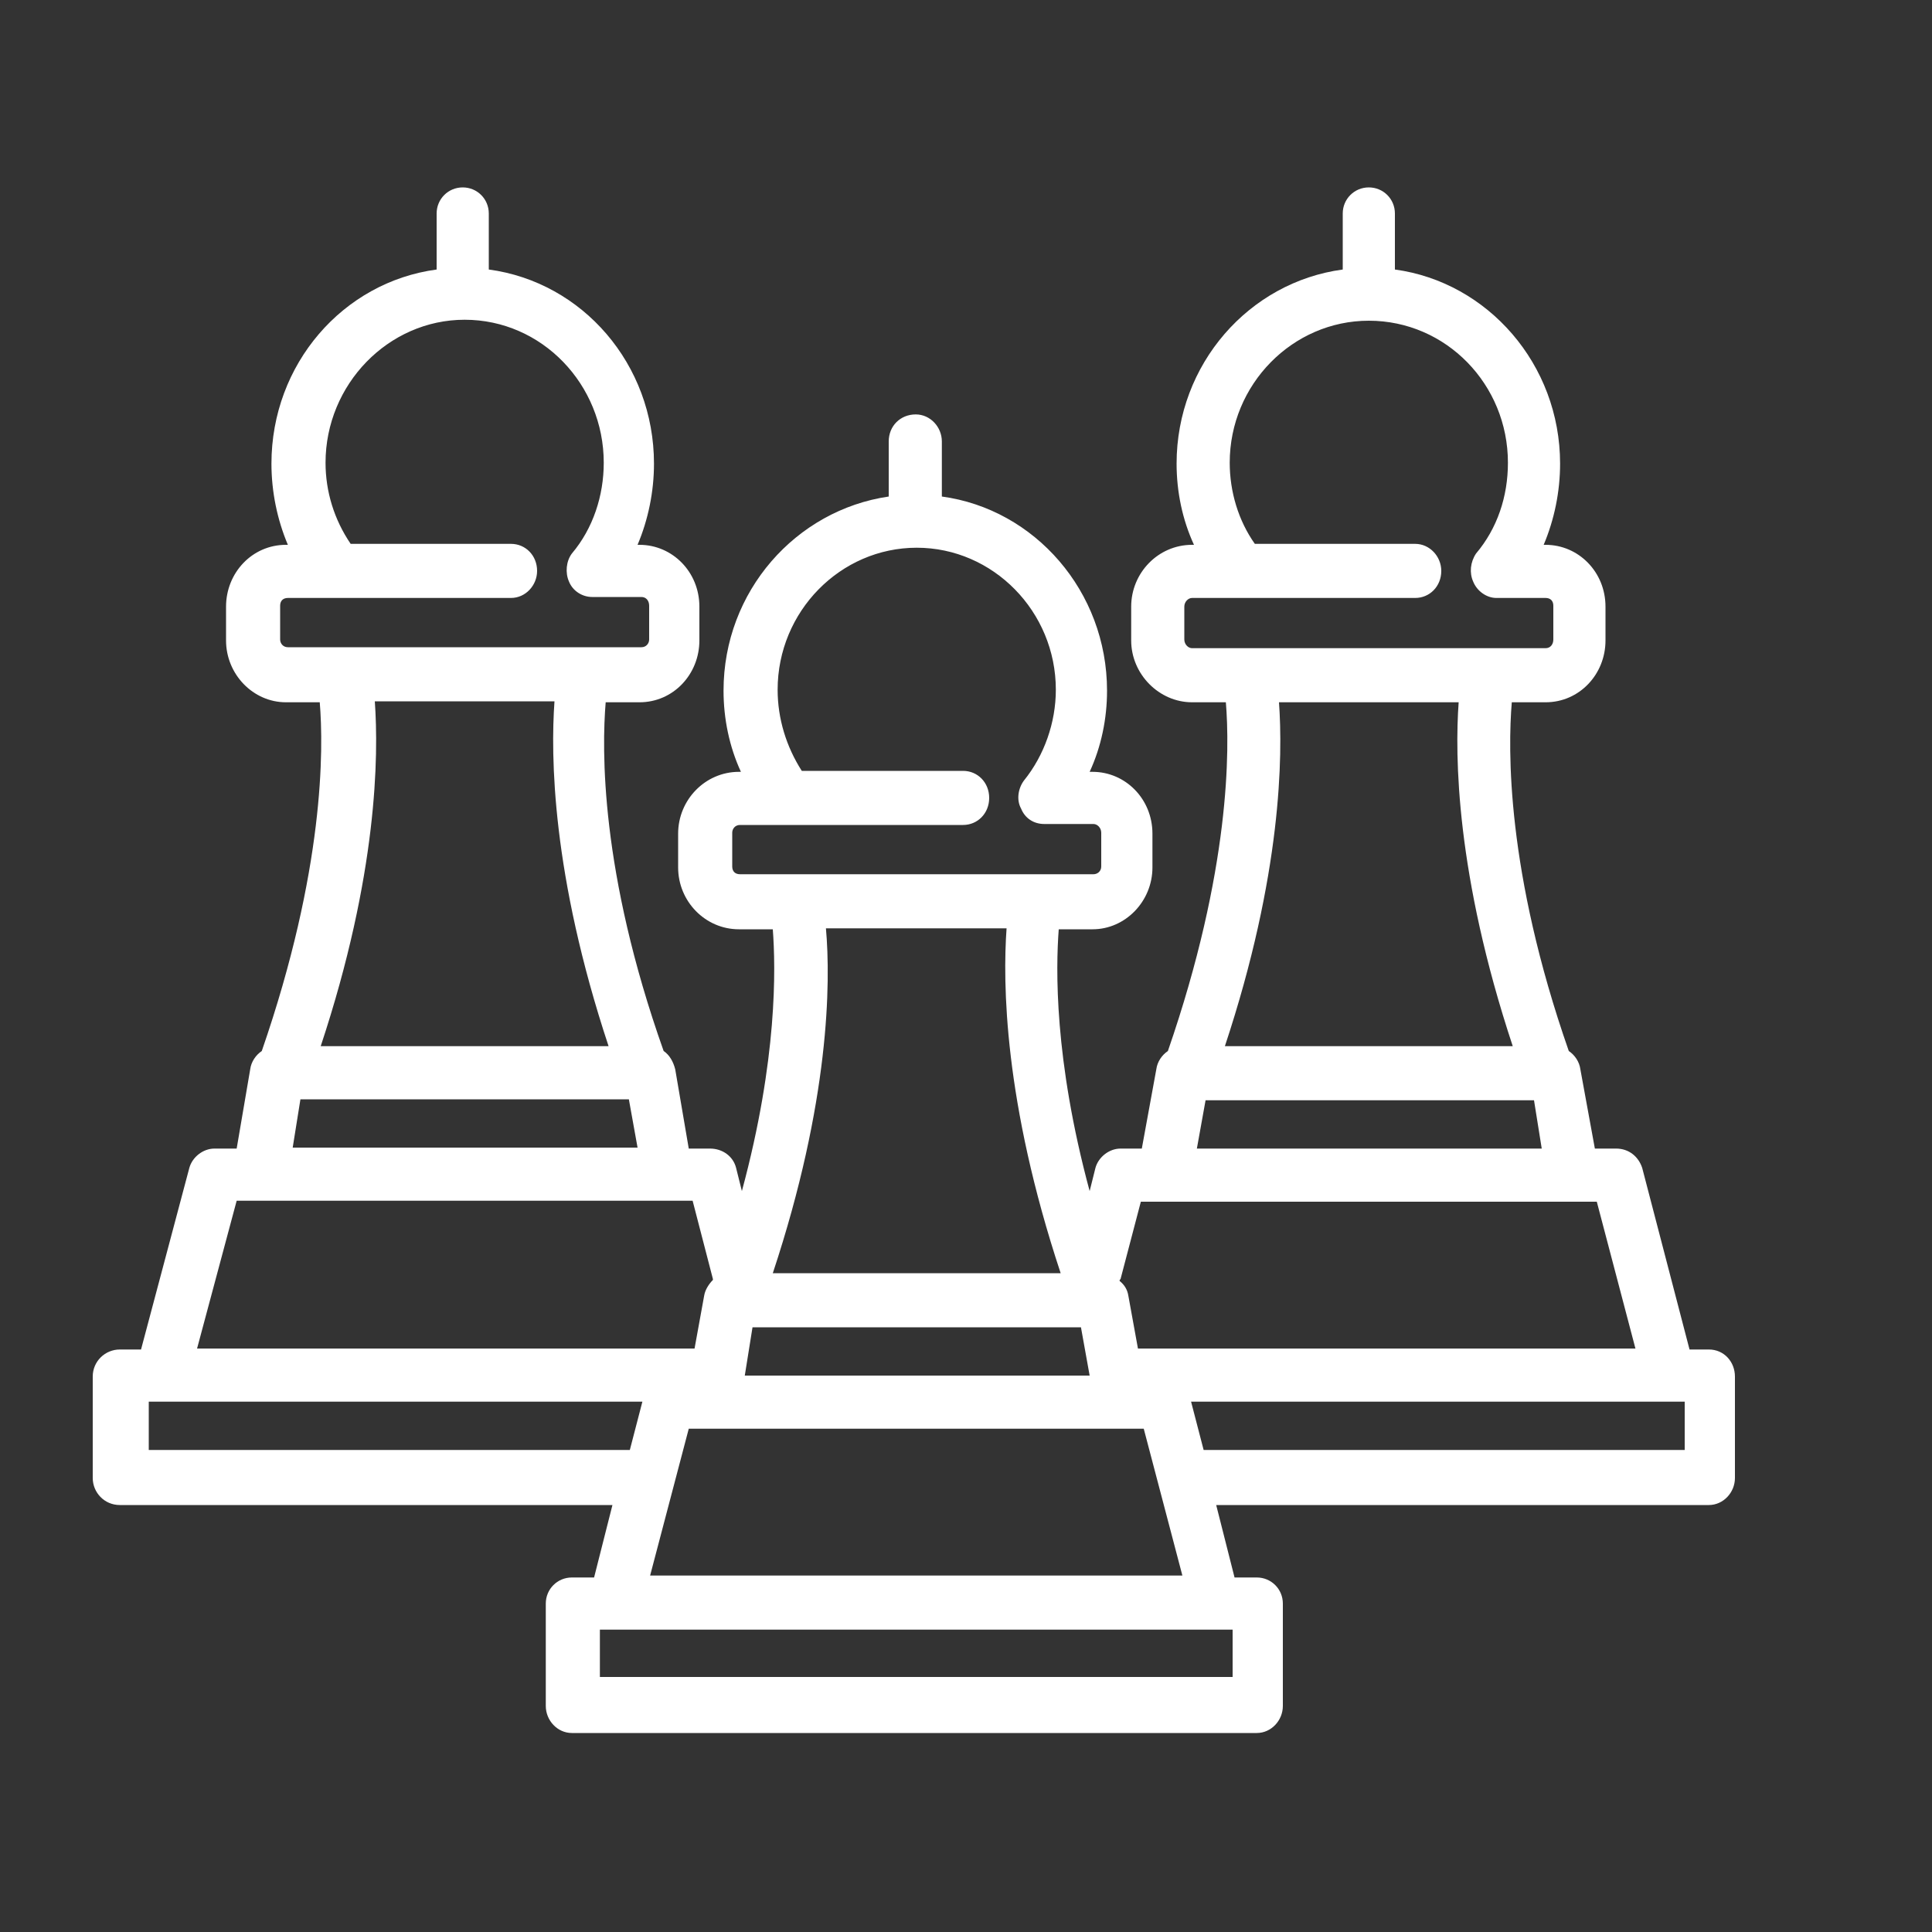<svg width="20" height="20" viewBox="0 0 20 20" fill="none" xmlns="http://www.w3.org/2000/svg" xmlns:xlink="http://www.w3.org/1999/xlink">
	<rect x="0" y="0" width="20" height="20" fill="#333333" stroke="none"/>
	<desc>
			Created with Pixso.
	</desc>
	<defs>
		<clipPath id="clip5_75">
			<rect id="Frame 85" width="20" height="20" transform="translate(-0.03 -0.06)" fill="white" fill-opacity="0"/>
		</clipPath>
	</defs>
	<g clip-path="url(#clip5_75)">
		<path id="Vector" d="M17.72 13.97L17.49 13.97L17 12.09C16.96 11.97 16.86 11.89 16.73 11.89L16.51 11.89L16.36 11.07C16.35 10.99 16.3 10.92 16.24 10.88C15.59 9.02 15.61 7.75 15.65 7.27L16 7.27C16.35 7.27 16.62 6.98 16.62 6.63L16.62 6.28C16.62 5.92 16.34 5.64 16 5.64L15.98 5.64C16.09 5.38 16.15 5.09 16.15 4.8C16.15 3.77 15.4 2.92 14.44 2.79L14.44 2.21C14.44 2.06 14.32 1.94 14.17 1.94C14.02 1.94 13.9 2.06 13.9 2.21L13.9 2.79C12.93 2.92 12.18 3.77 12.18 4.8C12.18 5.09 12.24 5.38 12.36 5.64L12.34 5.64C11.99 5.64 11.71 5.93 11.71 6.28L11.71 6.63C11.71 6.98 12 7.27 12.34 7.27L12.69 7.27C12.73 7.75 12.74 9 12.09 10.88C12.03 10.92 11.98 10.99 11.97 11.07L11.82 11.89L11.6 11.89C11.48 11.89 11.37 11.98 11.34 12.09L11.28 12.33C10.91 10.96 10.93 10.02 10.96 9.62L11.31 9.62C11.65 9.62 11.93 9.33 11.93 8.98L11.93 8.63C11.93 8.27 11.65 7.99 11.31 7.99L11.28 7.99C11.4 7.73 11.46 7.44 11.46 7.15C11.46 6.12 10.71 5.27 9.75 5.14L9.75 4.57C9.75 4.42 9.63 4.29 9.48 4.29C9.32 4.29 9.2 4.41 9.2 4.57L9.2 5.14C8.24 5.28 7.49 6.12 7.49 7.15C7.49 7.44 7.55 7.73 7.67 7.99L7.65 7.99C7.3 7.99 7.02 8.28 7.02 8.63L7.02 8.98C7.02 9.33 7.3 9.62 7.65 9.62L8 9.62C8.03 10.02 8.05 10.96 7.68 12.33L7.62 12.09C7.59 11.97 7.48 11.89 7.35 11.89L7.13 11.89L6.99 11.07C6.97 10.99 6.93 10.92 6.87 10.88C6.21 9.02 6.23 7.75 6.27 7.27L6.62 7.27C6.97 7.27 7.24 6.98 7.24 6.63L7.24 6.28C7.24 5.92 6.96 5.64 6.62 5.64L6.6 5.64C6.71 5.38 6.77 5.09 6.77 4.8C6.77 3.77 6.03 2.92 5.06 2.79L5.06 2.21C5.06 2.06 4.94 1.94 4.79 1.94C4.64 1.94 4.52 2.06 4.52 2.21L4.52 2.79C3.55 2.92 2.81 3.77 2.81 4.8C2.81 5.09 2.87 5.38 2.98 5.64L2.96 5.64C2.61 5.64 2.34 5.93 2.34 6.28L2.34 6.63C2.34 6.98 2.62 7.27 2.96 7.27L3.31 7.27C3.35 7.75 3.36 9 2.71 10.88C2.65 10.92 2.6 10.99 2.59 11.07L2.45 11.89L2.22 11.89C2.1 11.89 1.99 11.98 1.96 12.09L1.46 13.97L1.24 13.97C1.09 13.97 0.96 14.09 0.96 14.25L0.96 15.3C0.96 15.45 1.08 15.58 1.24 15.58L6.34 15.58L6.15 16.33L5.92 16.33C5.77 16.33 5.65 16.45 5.65 16.6L5.65 17.66C5.65 17.81 5.77 17.94 5.92 17.94L13.01 17.94C13.16 17.94 13.28 17.81 13.28 17.66L13.28 16.6C13.28 16.45 13.16 16.33 13.01 16.33L12.78 16.33L12.59 15.58L17.69 15.58C17.84 15.58 17.96 15.45 17.96 15.3L17.96 14.25C17.96 14.1 17.85 13.97 17.69 13.97L17.72 13.97ZM12.26 6.63L12.26 6.28C12.26 6.23 12.3 6.19 12.34 6.19L14.65 6.19C14.8 6.19 14.92 6.07 14.92 5.91C14.92 5.76 14.8 5.63 14.65 5.63L12.99 5.63C12.82 5.39 12.73 5.09 12.73 4.79C12.73 3.98 13.38 3.32 14.17 3.32C14.97 3.32 15.61 3.98 15.61 4.79C15.61 5.14 15.5 5.47 15.28 5.73C15.22 5.82 15.21 5.93 15.25 6.02C15.29 6.12 15.39 6.19 15.49 6.19L16 6.19C16.05 6.19 16.08 6.22 16.08 6.27L16.08 6.62C16.08 6.67 16.05 6.71 16 6.71L12.34 6.71C12.3 6.71 12.26 6.67 12.26 6.62L12.26 6.63ZM13.24 7.27L15.1 7.27C15.06 7.82 15.07 9.05 15.66 10.83L12.68 10.83C13.27 9.05 13.28 7.82 13.24 7.27ZM12.47 11.39L15.88 11.39L15.96 11.89L12.39 11.89L12.48 11.39L12.47 11.39ZM11.82 12.44L16.53 12.44L16.93 13.96L11.78 13.96L11.68 13.41C11.67 13.35 11.64 13.3 11.59 13.26C11.59 13.25 11.59 13.25 11.6 13.24L11.81 12.44L11.82 12.44ZM7.79 13.74L11.19 13.74L11.28 14.24L7.71 14.24L7.79 13.74L7.79 13.74ZM7.58 8.97L7.58 8.62C7.58 8.58 7.61 8.54 7.66 8.54L9.97 8.54C10.12 8.54 10.24 8.42 10.24 8.26C10.24 8.1 10.12 7.98 9.97 7.98L8.3 7.98C8.14 7.73 8.05 7.44 8.05 7.14C8.05 6.33 8.7 5.67 9.49 5.67C10.28 5.67 10.93 6.33 10.93 7.14C10.93 7.48 10.81 7.82 10.6 8.08C10.54 8.16 10.52 8.28 10.57 8.37C10.61 8.47 10.7 8.53 10.81 8.53L11.32 8.53C11.36 8.53 11.4 8.57 11.4 8.62L11.4 8.97C11.4 9.02 11.36 9.05 11.32 9.05L7.66 9.05C7.61 9.05 7.58 9.02 7.58 8.97L7.58 8.97ZM8.55 9.61L10.42 9.61C10.38 10.17 10.39 11.4 10.98 13.18L8 13.18C8.59 11.4 8.6 10.17 8.55 9.61ZM2.9 6.62L2.9 6.27C2.9 6.22 2.93 6.19 2.98 6.19L5.29 6.19C5.44 6.19 5.56 6.06 5.56 5.91C5.56 5.75 5.44 5.63 5.29 5.63L3.63 5.63C3.46 5.38 3.37 5.09 3.37 4.79C3.37 3.98 4.02 3.31 4.81 3.31C5.61 3.31 6.25 3.98 6.25 4.79C6.25 5.13 6.14 5.47 5.92 5.73C5.86 5.81 5.85 5.93 5.89 6.02C5.93 6.12 6.03 6.18 6.13 6.18L6.64 6.18C6.69 6.18 6.72 6.22 6.72 6.27L6.72 6.62C6.72 6.66 6.69 6.7 6.64 6.7L2.98 6.7C2.93 6.7 2.9 6.66 2.9 6.62L2.9 6.62ZM3.88 7.26L5.74 7.26C5.7 7.82 5.71 9.05 6.3 10.83L3.32 10.83C3.91 9.05 3.92 7.82 3.88 7.26ZM3.11 11.38L6.51 11.38L6.6 11.88L3.03 11.88L3.11 11.38L3.11 11.38ZM2.46 12.43L7.17 12.43L7.38 13.24C7.38 13.24 7.38 13.25 7.38 13.25C7.34 13.29 7.3 13.35 7.29 13.41L7.19 13.96L2.04 13.96L2.45 12.43L2.46 12.43ZM1.54 15.01L1.54 14.51L6.65 14.51L6.52 15.01L1.54 15.01ZM12.77 17.36L6.21 17.36L6.21 16.87L12.6 16.87L12.76 16.87L12.76 17.36L12.77 17.36ZM6.73 16.31L7.13 14.79L11.84 14.79L12.24 16.31L6.73 16.31ZM17.44 15.01L12.46 15.01L12.33 14.51L17.44 14.51L17.44 15.01Z" fill="#FFFFFF" fill-opacity="1" fill-rule="nonzero"/>
	</g>
</svg>
